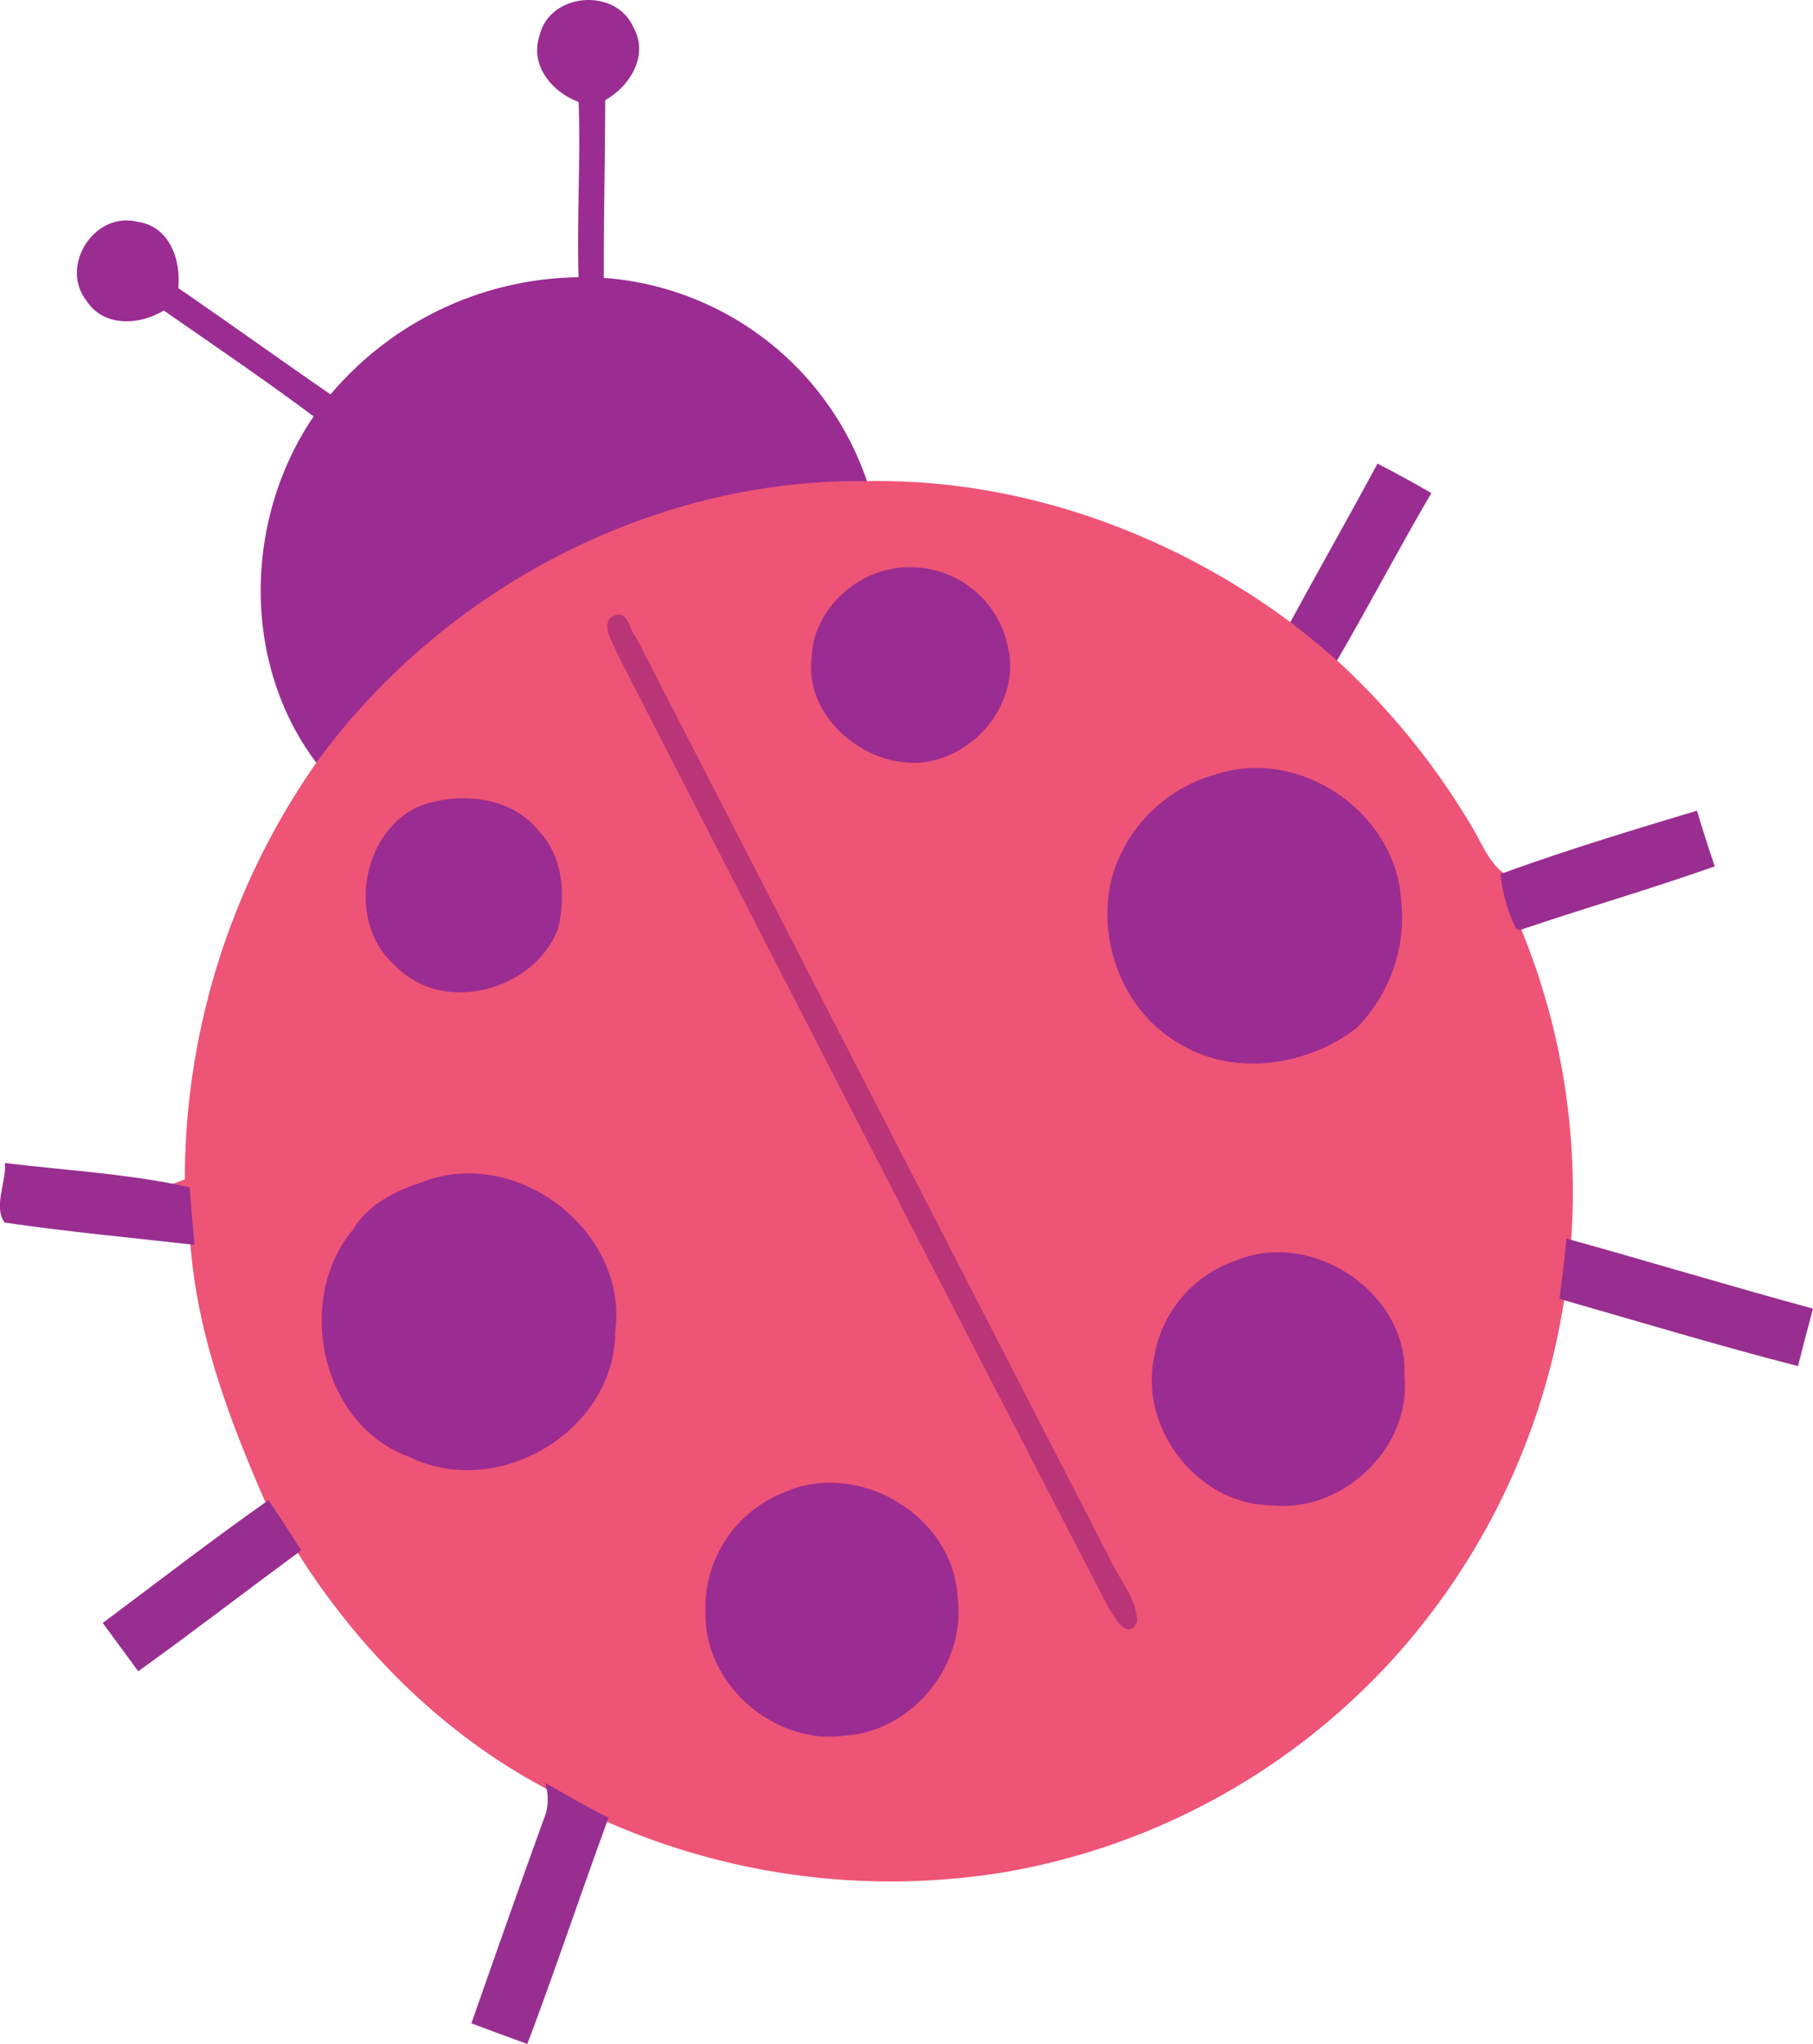 <svg xmlns="http://www.w3.org/2000/svg" viewBox="0 0 204.55 230.48"><defs><style>.cls-1{fill:#9b2c92;stroke:#9b2c92;}.cls-1,.cls-10,.cls-2,.cls-3,.cls-4,.cls-5,.cls-6,.cls-7,.cls-8,.cls-9{stroke-width:0.5px;}.cls-2{fill:#992d91;stroke:#992d91;}.cls-3{fill:#ee5476;stroke:#ee5476;}.cls-4{fill:#9a2c91;stroke:#9a2c91;}.cls-5{fill:#b93578;stroke:#b93578;}.cls-6{fill:#9b2c91;stroke:#9b2c91;}.cls-7{fill:#992d90;stroke:#992d90;}.cls-8{fill:#992e90;stroke:#992e90;}.cls-9{fill:#982e8f;stroke:#982e8f;}.cls-10{fill:#992e91;stroke:#992e91;}</style></defs><g id="Layer_2" data-name="Layer 2"><g id="Layer_1-2" data-name="Layer 1"><path class="cls-1" d="M61.12,4.07c1.08-4.61,8.18-5.2,10.1-.92,1.77,3.09-.41,6.49-3.19,8,0,6.81-.19,13.61-.15,20.42A33.74,33.74,0,0,1,97.64,54.51C73.55,54.27,50.17,66.67,36,86c-8.59-11.24-8.22-27.62-.27-39.1-5.63-4.22-11.47-8.16-17.24-12.19-2.65,1.7-6.69,2-8.57-1-2.86-3.73.92-9.6,5.51-8.46,3.54.46,4.79,4.24,4.42,7.36,5.84,4,11.63,8.17,17.49,12.2A37,37,0,0,1,65.53,31.51c-.21-6.74.24-13.46,0-20.19C62.55,10.3,60,7.32,61.12,4.07Z"/><path class="cls-2" d="M155.52,52.61c1.9,1,3.78,2,5.63,3.08-3.65,6.23-7,12.65-10.63,18.86-1.59-1.42-3.21-2.78-4.87-4C148.92,64.52,152.29,58.61,155.52,52.61Z"/><path class="cls-3" d="M97.64,54.51c17.22-.36,34.26,5.75,48,16,1.66,1.27,3.28,2.63,4.87,4a81.85,81.85,0,0,1,15.43,19c1.07,1.79,1.83,3.88,3.6,5.18a18.65,18.65,0,0,0,1.75,5.93A77.66,77.66,0,0,1,177,140c-.18,2.1-.46,4.19-.73,6.3a77.94,77.94,0,0,1-20.14,41.53,76.69,76.69,0,0,1-42.62,23,79.27,79.27,0,0,1-45.11-5.71c-2.22-1.09-4.33-2.35-6.46-3.54-11.64-6.09-21.29-15.71-28.24-26.78-1.12-1.79-2.28-3.53-3.42-5.26-4.11-9.39-7.82-19.13-8.56-29.45q-.29-3-.51-6l-1.66-.35,1.55-.57A81.84,81.84,0,0,1,36,86c14.16-19.34,37.54-31.74,61.63-31.5M99.79,64.6c-4.17,1.09-7.87,5.1-8,9.51C91,79.82,96.27,85,101.71,85.67c6.79,1,13.3-5.82,11.79-12.57a11,11,0,0,0-13.71-8.5m-30.18,5c-1.87.58-.13,2.92.27,4.07q27.71,53.78,55.41,107.56c.51.74,2,3.56,2.77,1.59-.13-2.42-1.86-4.36-2.84-6.46Q98.49,124.1,71.55,72c-.69-.68-.86-2.74-1.94-2.44m68,17.9a16.63,16.63,0,0,0-11.74,11c-2.09,6.94.86,15.26,7.22,18.94,6.07,3.78,14.3,2.6,19.82-1.68a17.55,17.55,0,0,0,4.9-14.53c-.77-9.44-11.11-16.52-20.2-13.73M48.81,90.69c-7.56,1.79-9.77,13-4.05,18,5.2,5.55,15.35,2.78,18-4,.9-3.69.6-8-2.14-10.81-2.79-3.49-7.66-4.15-11.77-3.16m-1.06,42.84c-3,1-6,2.5-7.75,5.31-6.51,7.78-3.51,21.79,6.36,25.25,9.81,4.77,22.79-2.91,22.8-13.94,1.53-11.15-11-20.73-21.41-16.62m91.9,8.8a13.66,13.66,0,0,0-9.14,10.77c-1.72,7.9,4.79,16.31,13,16.4,7.89.86,15.58-6.41,14.74-14.4.5-9.14-10.24-16.18-18.55-12.77M88.74,168.45A13.75,13.75,0,0,0,79.85,182c0,7.84,7.71,14.53,15.49,13.42,7.45-.48,13.46-7.9,12.45-15.29C107.39,171.21,96.93,164.91,88.74,168.45Z"/><path class="cls-4" d="M99.79,64.6a11,11,0,0,1,13.71,8.5c1.51,6.75-5,13.58-11.79,12.57C96.27,85,91,79.82,91.84,74.11,91.92,69.7,95.62,65.69,99.79,64.6Z"/><path class="cls-5" d="M69.61,69.56c1.08-.3,1.25,1.76,1.94,2.44q26.83,52.16,53.67,104.32c1,2.1,2.71,4,2.84,6.46-.81,2-2.26-.85-2.77-1.59Q97.46,127.48,69.88,73.63C69.48,72.48,67.74,70.14,69.61,69.56Z"/><path class="cls-1" d="M137.6,87.46c9.09-2.79,19.43,4.29,20.2,13.73a17.55,17.55,0,0,1-4.9,14.53c-5.52,4.28-13.75,5.46-19.82,1.68-6.36-3.68-9.31-12-7.22-18.94A16.63,16.63,0,0,1,137.6,87.46Z"/><path class="cls-6" d="M48.81,90.69c4.11-1,9-.33,11.77,3.16,2.74,2.86,3,7.12,2.14,10.81-2.61,6.82-12.76,9.59-18,4C39,103.74,41.25,92.48,48.81,90.69Z"/><path class="cls-7" d="M169.55,98.73c7.16-2.59,14.45-4.82,21.74-7,.59,1.94,1.2,3.86,1.86,5.81-7.23,2.55-14.6,4.67-21.85,7.14A18.65,18.65,0,0,1,169.55,98.73Z"/><path class="cls-8" d="M.82,131.43c6.22.74,12.51,1.12,18.68,2.31l1.66.35q.22,3,.51,6c-7-.79-14-1.44-21-2.46C-.41,136.05.88,133.38.82,131.43Z"/><path class="cls-1" d="M47.75,133.53c10.4-4.11,22.94,5.47,21.41,16.62,0,11-13,18.71-22.8,13.94-9.87-3.46-12.87-17.47-6.36-25.25C41.7,136,44.71,134.5,47.75,133.53Z"/><path class="cls-9" d="M176.22,146.28c.27-2.11.55-4.2.73-6.3,9.11,2.54,18.16,5.28,27.3,7.76-.54,2-1.08,4-1.58,6C193.8,151.45,185,148.8,176.22,146.28Z"/><path class="cls-6" d="M139.65,142.33c8.31-3.41,19,3.63,18.55,12.77.84,8-6.85,15.26-14.74,14.4-8.16-.09-14.67-8.5-13-16.4A13.66,13.66,0,0,1,139.65,142.33Z"/><path class="cls-1" d="M88.74,168.45c8.19-3.54,18.65,2.76,19.05,11.72,1,7.39-5,14.81-12.45,15.29-7.78,1.11-15.54-5.58-15.49-13.42A13.75,13.75,0,0,1,88.74,168.45Z"/><path class="cls-10" d="M11.94,183.06C18,178.54,24,173.9,30.23,169.51c1.14,1.73,2.3,3.47,3.42,5.26-6,4.39-11.95,9-18,13.34Z"/><path class="cls-10" d="M61.89,201.55c2.13,1.19,4.24,2.45,6.46,3.54-3.06,8.33-5.86,16.75-9,25.07-2-.71-3.92-1.44-5.85-2.15,2.67-7.6,5.33-15.19,8.07-22.75A6,6,0,0,0,61.89,201.55Z"/></g></g></svg>
